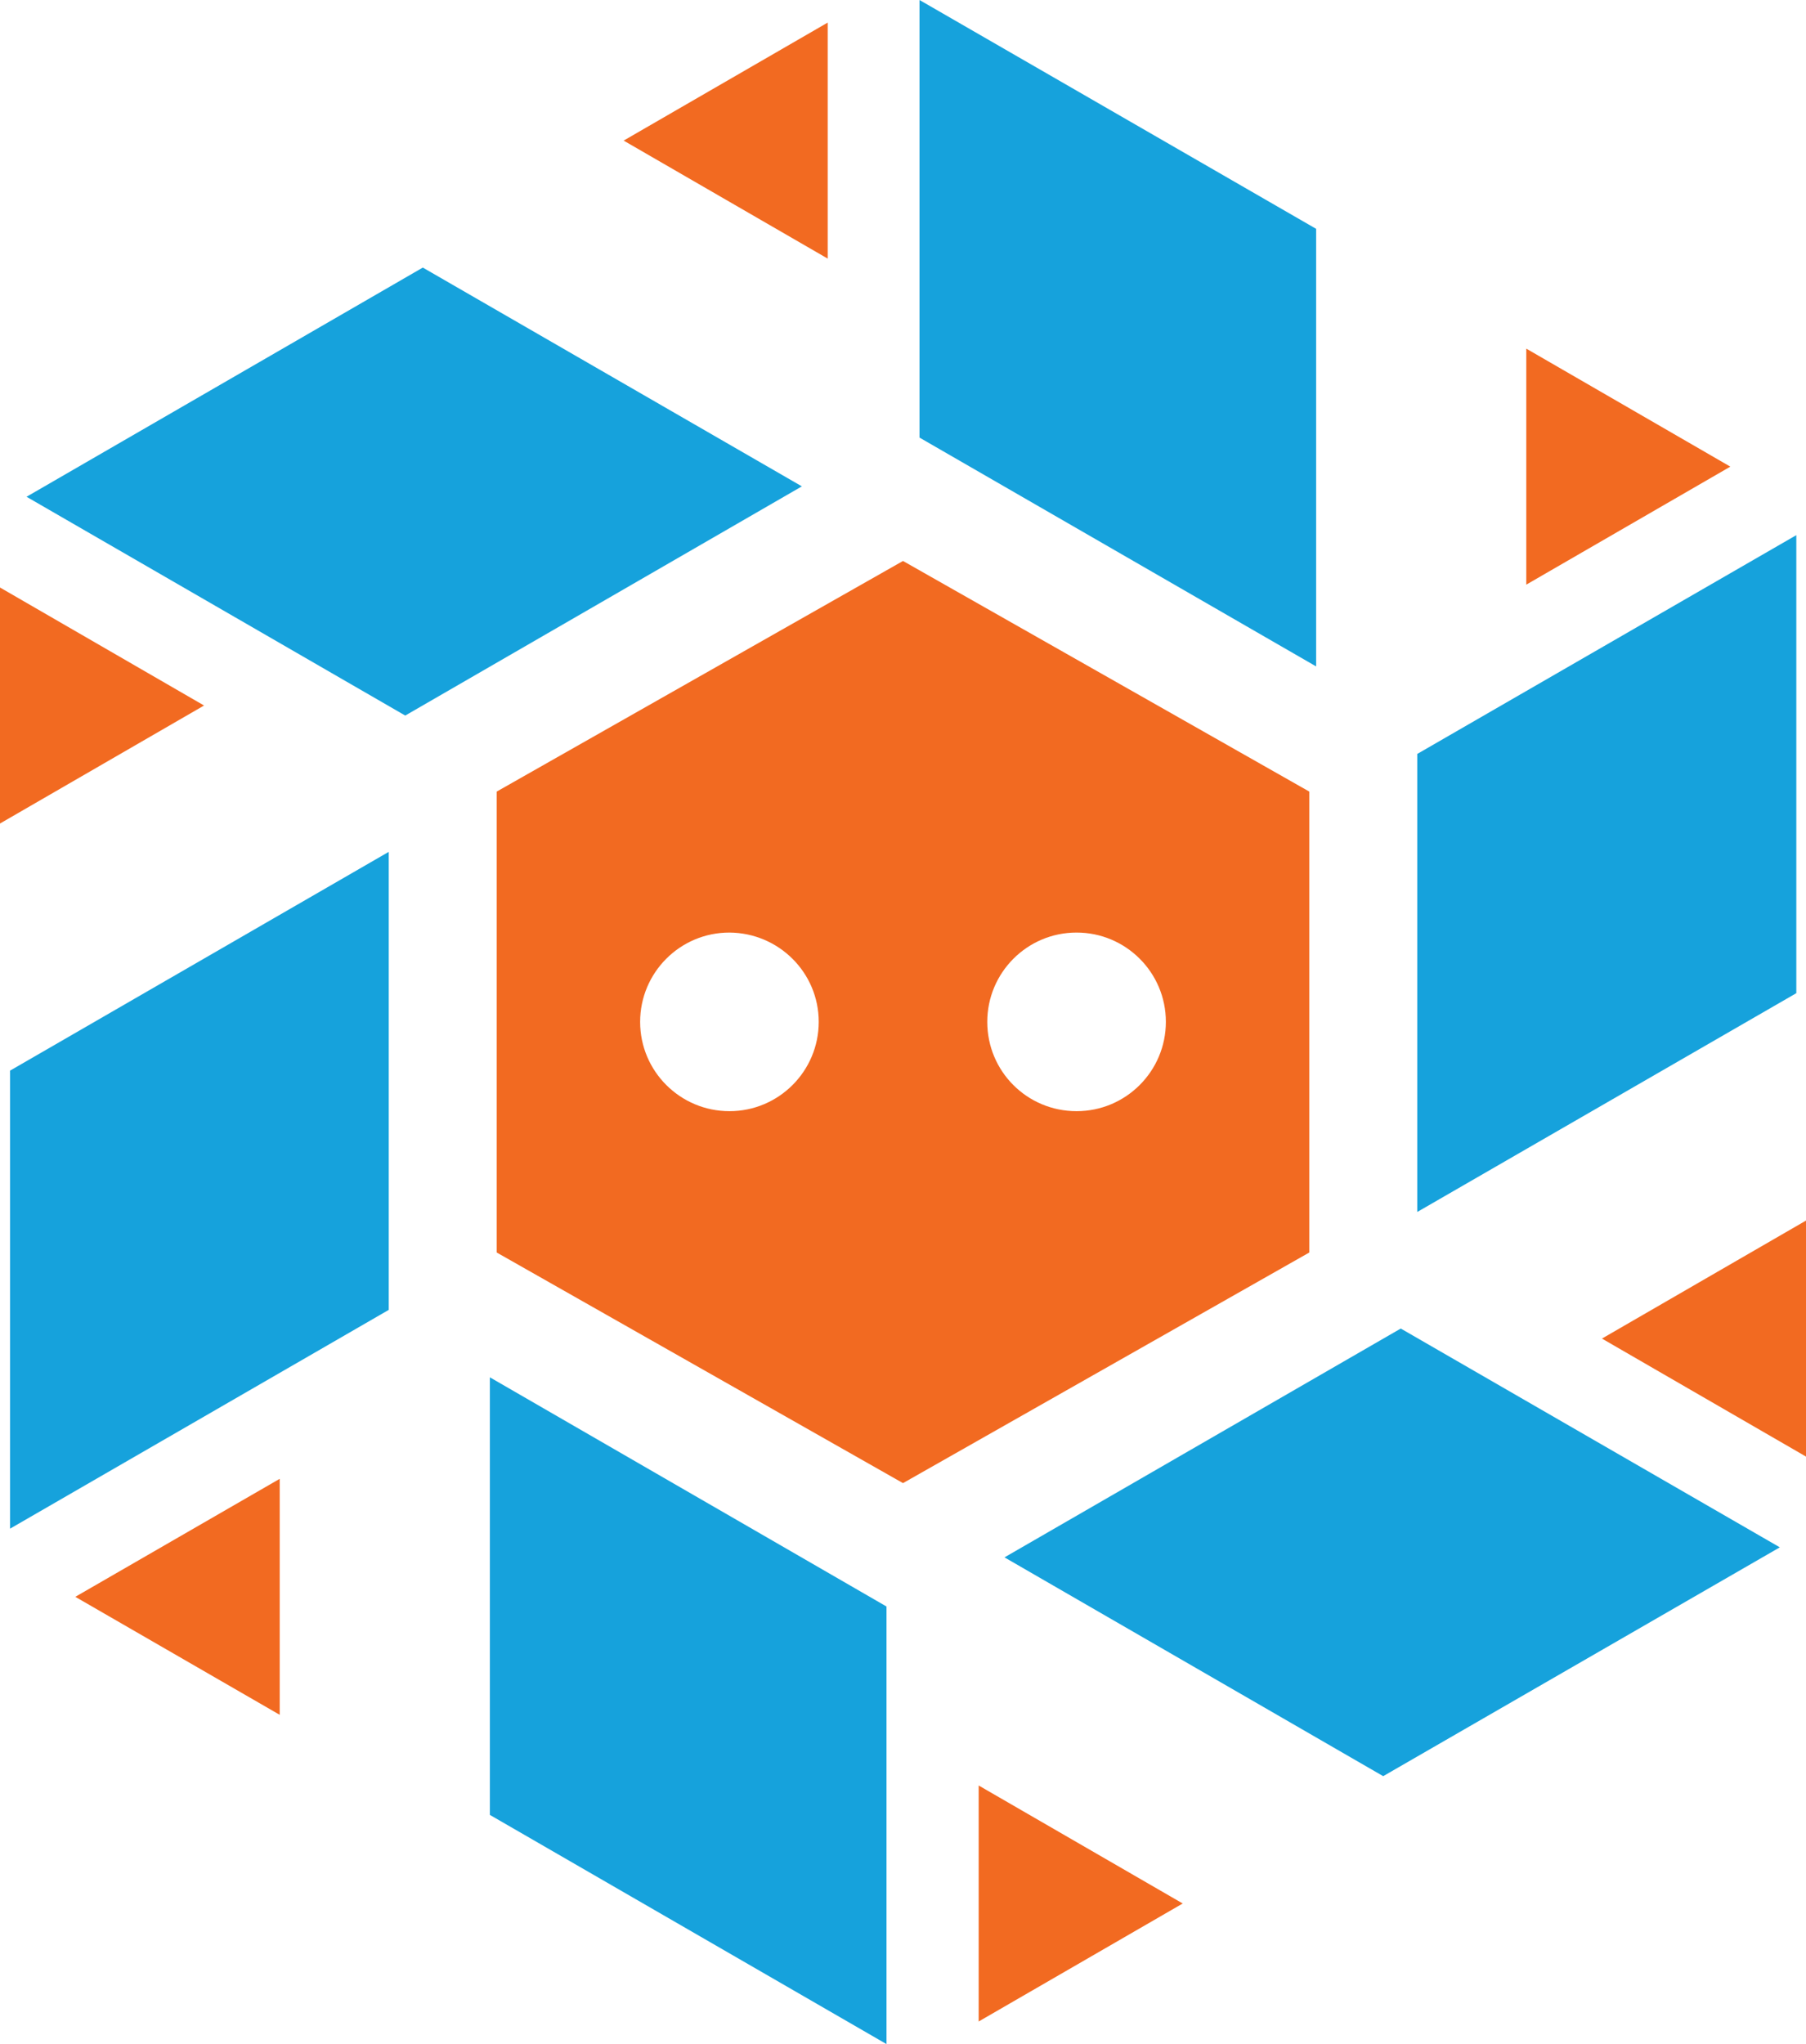<?xml version="1.0" encoding="utf-8"?>
<!-- Generator: Adobe Illustrator 24.2.3, SVG Export Plug-In . SVG Version: 6.00 Build 0)  -->
<svg version="1.1" id="Layer_1" xmlns="http://www.w3.org/2000/svg" xmlns:xlink="http://www.w3.org/1999/xlink" x="0px" y="0px"
	 viewBox="0 0 503.6 569.9" style="enable-background:new 0 0 503.6 569.9;" xml:space="preserve">
<style type="text/css">
	.st0{fill:#16A2DC;}
	.st1{fill:#F26A21;}
</style>
<g>
	<polygon class="st0" points="395.2,210.2 395.2,337.9 500.9,276.9 500.9,149.2 395.2,210.2 	"/>
	<polygon class="st0" points="108.4,365.2 108.4,237.5 2.8,298.5 2.8,426.2 108.4,365.2 	"/>
	<polygon class="st0" points="256.4,122 367,185.8 367,63.8 256.4,0 256.4,122 	"/>
	<polygon class="st0" points="247.2,447.9 136.6,384 136.6,506 247.2,569.9 247.2,447.9 	"/>
	<polygon class="st0" points="113,199.5 223.6,135.6 117.9,74.6 7.4,138.5 113,199.5 	"/>
	<polygon class="st0" points="390.6,370.4 280.1,434.2 385.7,495.2 496.3,431.4 390.6,370.4 	"/>
	<path class="st1" d="M425.6,163l56.9-32.9l-56.9-32.9V163L425.6,163z M251.8,413.5l113.3-64.3V220.7l-113.3-64.3l-113.3,64.3v128.5
		L251.8,413.5L251.8,413.5z M228.3,284.9c0,13.7-11.1,24.9-24.9,24.9c-13.7,0-24.9-11.1-24.9-24.9c0-13.7,11.1-24.9,24.9-24.9
		C217.2,260.1,228.3,271.2,228.3,284.9L228.3,284.9z M275.3,284.9c0-13.7,11.1-24.9,24.9-24.9c13.7,0,24.9,11.1,24.9,24.9
		c0,13.7-11.1,24.9-24.9,24.9C286.4,309.8,275.3,298.7,275.3,284.9L275.3,284.9z M230.8,72.1l0-65.8l-56.9,32.9L230.8,72.1
		L230.8,72.1z M21,445.2L78,478.1v-65.8L21,445.2L21,445.2z M0,229.6l56.9-32.9L0,163.8V229.6L0,229.6z M329.8,530.7l-56.9-32.9
		v65.8L329.8,530.7L329.8,530.7z M503.6,340.3l-56.9,32.9l56.9,32.9V340.3L503.6,340.3z"/>
</g>
</svg>
